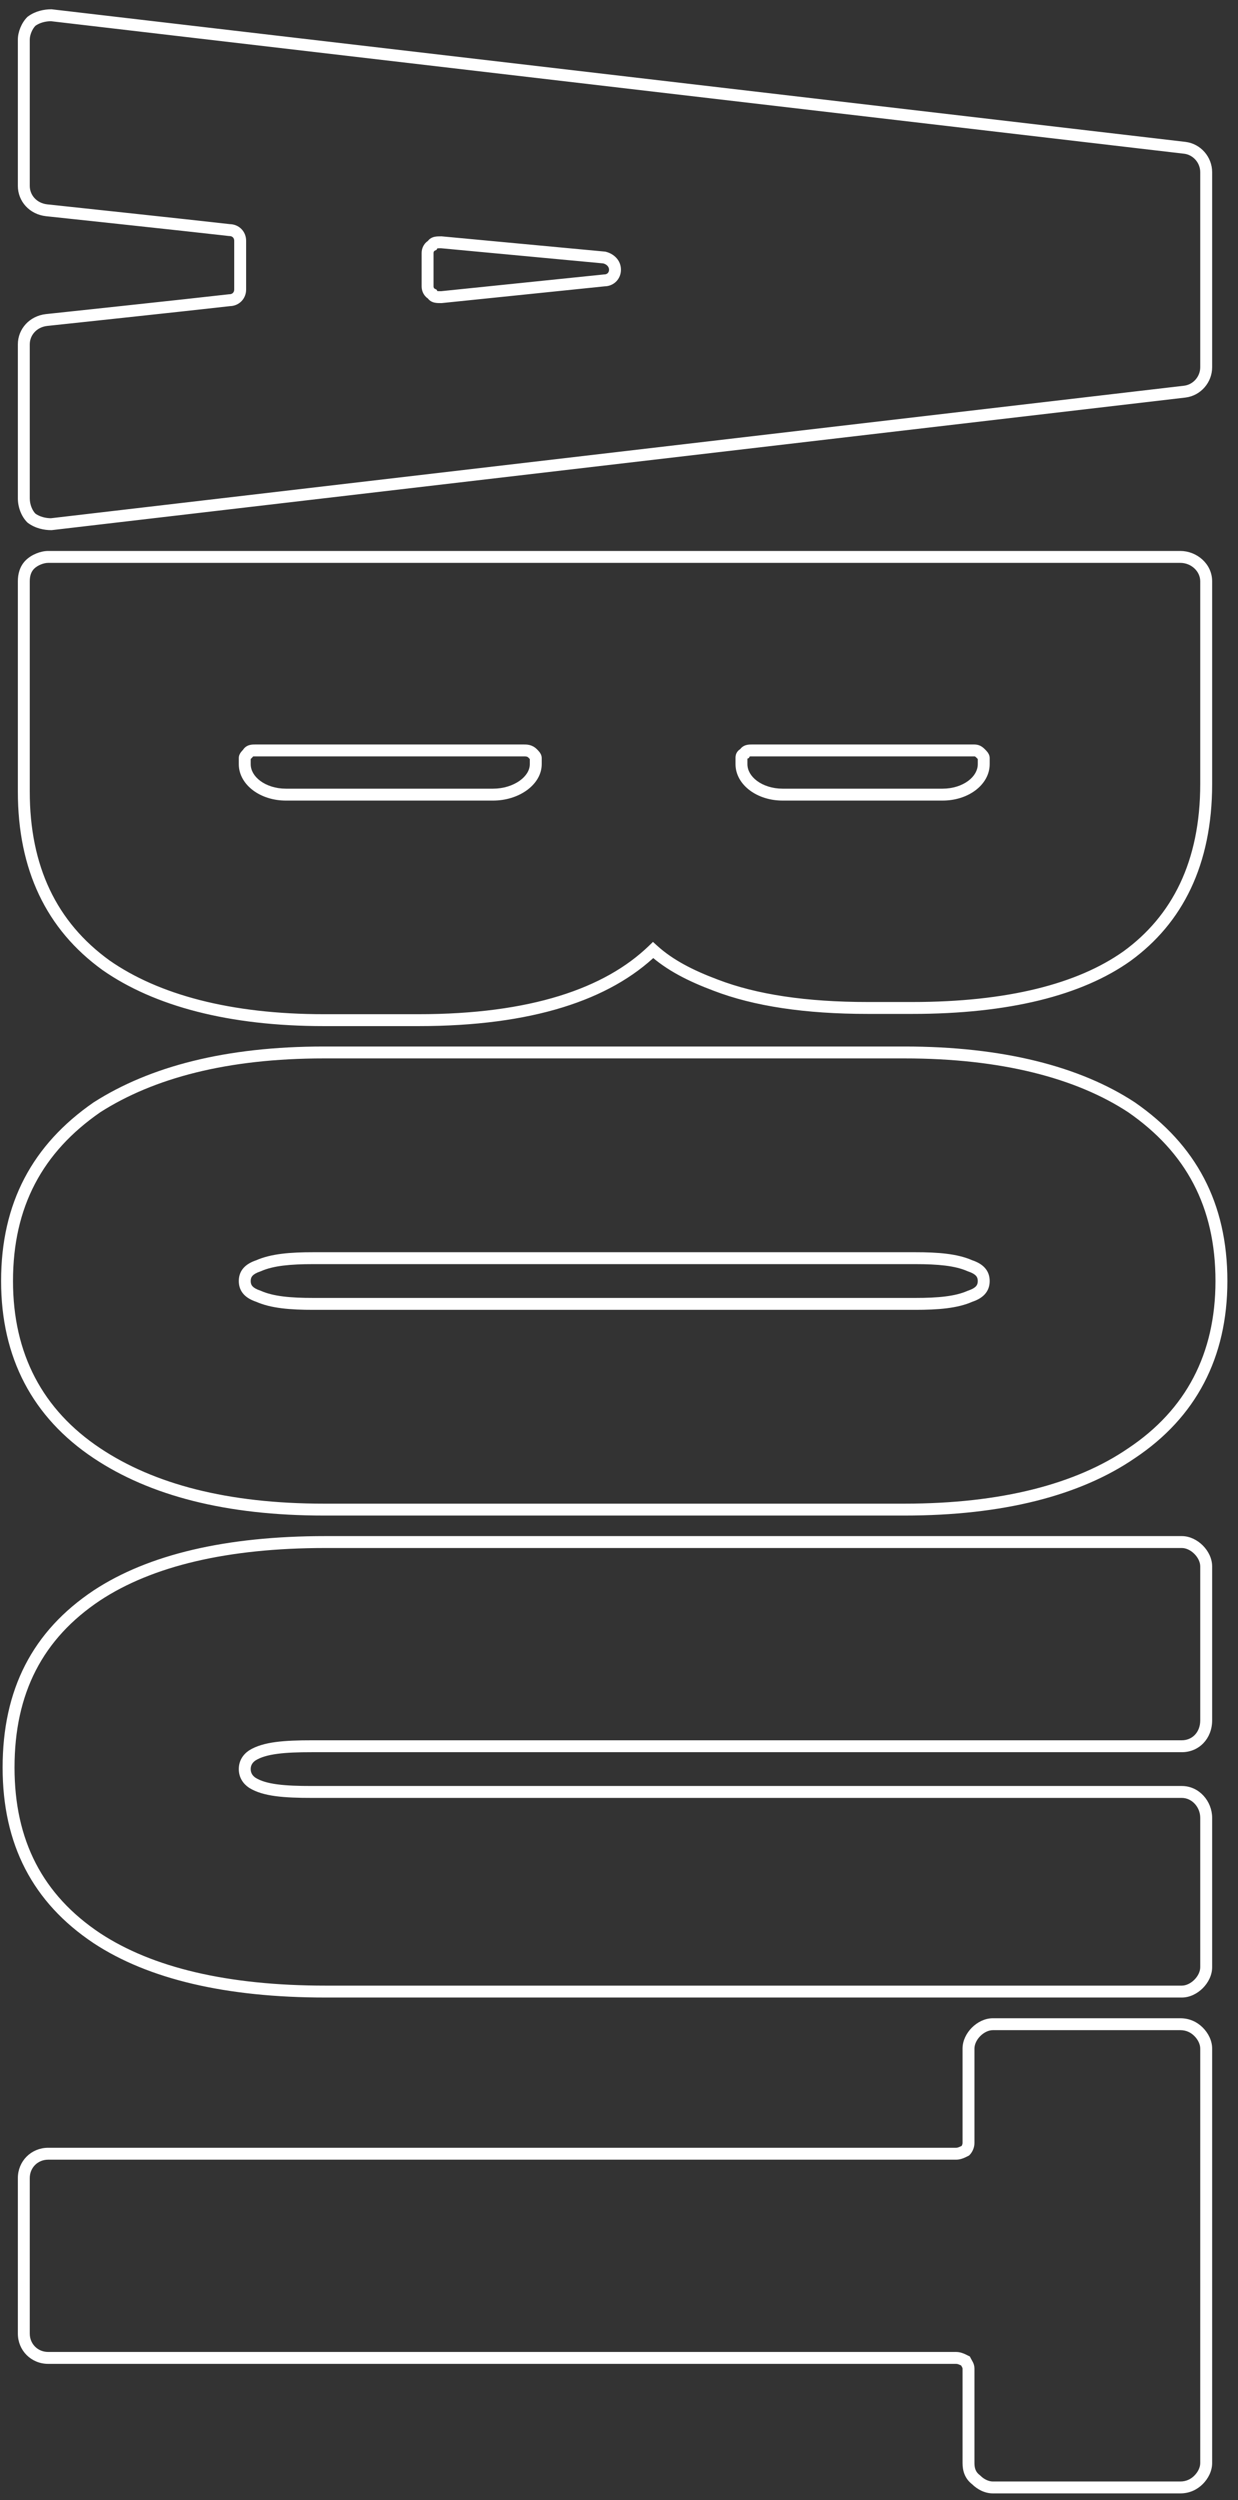 <svg width="104" height="210" viewBox="0 0 104 210" fill="none" xmlns="http://www.w3.org/2000/svg">
<rect x="0" y="0" width="104" height="210" fill="#333333" stroke="none"/>
<path d="M19.28 25.216L19.28 24.716L19.251 24.716L19.223 24.719L19.28 25.216ZM19.28 19.328L19.223 19.825L19.251 19.828L19.28 19.828L19.28 19.328ZM3.92 17.664L3.865 18.161L3.867 18.161L3.92 17.664ZM2.64 1.792L2.34 1.392L2.312 1.413L2.286 1.438L2.64 1.792ZM4.304 1.28L4.362 0.783L4.333 0.78L4.304 0.78L4.304 1.28ZM99.536 12.416L99.598 11.92L99.594 11.919L99.536 12.416ZM99.536 32.896L99.594 33.393L99.598 33.392L99.536 32.896ZM4.304 44.032L4.304 44.532L4.333 44.532L4.362 44.529L4.304 44.032ZM2.64 43.52L2.286 43.873L2.312 43.899L2.34 43.92L2.64 43.52ZM3.92 26.88L3.867 26.383L3.865 26.383L3.92 26.88ZM37.072 24.96L37.072 25.46L37.098 25.46L37.123 25.457L37.072 24.96ZM50.768 23.552L50.768 23.052L50.742 23.052L50.717 23.055L50.768 23.552ZM50.768 21.632L50.889 21.147L50.852 21.138L50.815 21.134L50.768 21.632ZM37.072 20.352L37.118 19.854L37.095 19.852L37.072 19.852L37.072 20.352ZM36.304 20.608L36.528 21.055L36.677 20.981L36.751 20.832L36.304 20.608ZM36.304 24.704L36.751 24.48L36.677 24.331L36.528 24.257L36.304 24.704ZM19.28 25.716C20.068 25.716 20.676 25.108 20.676 24.32L19.676 24.32C19.676 24.556 19.516 24.716 19.28 24.716L19.28 25.716ZM20.676 24.32L20.676 20.224L19.676 20.224L19.676 24.32L20.676 24.32ZM20.676 20.224C20.676 19.436 20.068 18.828 19.28 18.828L19.28 19.828C19.516 19.828 19.676 19.988 19.676 20.224L20.676 20.224ZM19.337 18.831C17.671 18.639 13.829 18.223 10.405 17.855C8.693 17.671 7.085 17.499 5.905 17.373C5.315 17.31 4.832 17.258 4.496 17.223C4.329 17.205 4.198 17.191 4.109 17.181C4.064 17.177 4.03 17.173 4.008 17.171C3.996 17.169 3.987 17.168 3.982 17.168C3.979 17.167 3.977 17.167 3.975 17.167C3.974 17.167 3.974 17.167 3.973 17.167C3.973 17.167 3.973 17.167 3.973 17.167C3.973 17.167 3.973 17.167 3.92 17.664C3.867 18.161 3.867 18.161 3.867 18.161C3.867 18.161 3.867 18.161 3.868 18.161C3.868 18.161 3.869 18.161 3.869 18.161C3.871 18.162 3.873 18.162 3.876 18.162C3.882 18.163 3.89 18.164 3.902 18.165C3.925 18.167 3.959 18.171 4.003 18.176C4.092 18.185 4.223 18.199 4.391 18.217C4.726 18.253 5.209 18.304 5.799 18.367C6.979 18.493 8.587 18.665 10.299 18.849C13.723 19.217 17.561 19.633 19.223 19.825L19.337 18.831ZM3.975 17.167C3.068 17.066 2.5 16.376 2.5 15.616L1.5 15.616C1.5 16.904 2.468 18.006 3.865 18.161L3.975 17.167ZM2.5 15.616L2.5 3.328L1.5 3.328L1.5 15.616L2.5 15.616ZM2.5 3.328C2.5 2.947 2.704 2.435 2.994 2.146L2.286 1.438C1.808 1.917 1.5 2.685 1.5 3.328L2.5 3.328ZM2.94 2.192C3.339 1.893 3.862 1.78 4.304 1.78L4.304 0.78C3.722 0.78 2.965 0.923 2.34 1.392L2.94 2.192ZM4.246 1.777L99.478 12.913L99.594 11.919L4.362 0.783L4.246 1.777ZM99.474 12.912C100.241 13.008 100.828 13.685 100.828 14.464L101.828 14.464C101.828 13.194 100.879 12.08 99.598 11.92L99.474 12.912ZM100.828 14.464L100.828 30.848L101.828 30.848L101.828 14.464L100.828 14.464ZM100.828 30.848C100.828 31.627 100.241 32.304 99.474 32.4L99.598 33.392C100.879 33.232 101.828 32.117 101.828 30.848L100.828 30.848ZM99.478 32.399L4.246 43.535L4.362 44.529L99.594 33.393L99.478 32.399ZM4.304 43.532C3.862 43.532 3.339 43.419 2.94 43.12L2.34 43.92C2.965 44.389 3.722 44.532 4.304 44.532L4.304 43.532ZM2.994 43.166C2.714 42.887 2.5 42.38 2.5 41.856L1.5 41.856C1.5 42.612 1.798 43.385 2.286 43.873L2.994 43.166ZM2.5 41.856L2.5 28.928L1.5 28.928L1.5 41.856L2.5 41.856ZM2.5 28.928C2.5 28.168 3.068 27.478 3.975 27.377L3.865 26.383C2.468 26.538 1.5 27.64 1.5 28.928L2.5 28.928ZM3.92 26.88C3.973 27.377 3.973 27.377 3.973 27.377C3.973 27.377 3.973 27.377 3.973 27.377C3.974 27.377 3.974 27.377 3.975 27.377C3.977 27.377 3.979 27.377 3.982 27.376C3.987 27.376 3.996 27.375 4.008 27.373C4.03 27.371 4.064 27.367 4.109 27.363C4.198 27.353 4.329 27.339 4.496 27.321C4.832 27.286 5.315 27.234 5.905 27.171C7.085 27.045 8.693 26.873 10.405 26.689C13.829 26.321 17.671 25.905 19.337 25.713L19.223 24.719C17.561 24.911 13.723 25.327 10.299 25.695C8.587 25.879 6.979 26.051 5.799 26.177C5.209 26.24 4.726 26.291 4.391 26.327C4.223 26.345 4.092 26.359 4.003 26.368C3.959 26.373 3.925 26.377 3.902 26.379C3.89 26.38 3.882 26.381 3.876 26.382C3.873 26.382 3.871 26.382 3.869 26.383C3.869 26.383 3.868 26.383 3.868 26.383C3.867 26.383 3.867 26.383 3.867 26.383C3.867 26.383 3.867 26.383 3.92 26.88ZM37.123 25.457L50.819 24.049L50.717 23.055L37.021 24.463L37.123 25.457ZM50.768 24.052C51.556 24.052 52.164 23.444 52.164 22.656L51.164 22.656C51.164 22.892 51.004 23.052 50.768 23.052L50.768 24.052ZM52.164 22.656C52.164 21.854 51.559 21.314 50.889 21.147L50.647 22.117C51.001 22.206 51.164 22.434 51.164 22.656L52.164 22.656ZM50.815 21.134L37.118 19.854L37.026 20.85L50.721 22.13L50.815 21.134ZM37.072 19.852C36.902 19.852 36.672 19.849 36.471 19.899C36.225 19.96 35.996 20.105 35.857 20.384L36.751 20.832C36.752 20.83 36.744 20.845 36.724 20.86C36.706 20.873 36.697 20.873 36.713 20.869C36.733 20.864 36.768 20.859 36.833 20.855C36.898 20.852 36.973 20.852 37.072 20.852L37.072 19.852ZM36.08 20.161C35.632 20.385 35.42 20.83 35.42 21.248L36.42 21.248C36.42 21.154 36.465 21.087 36.528 21.055L36.08 20.161ZM35.42 21.248L35.42 24.064L36.42 24.064L36.42 21.248L35.42 21.248ZM35.42 24.064C35.42 24.482 35.632 24.927 36.08 25.151L36.528 24.257C36.465 24.225 36.42 24.158 36.42 24.064L35.42 24.064ZM35.857 24.928C35.996 25.207 36.225 25.352 36.471 25.413C36.672 25.463 36.902 25.46 37.072 25.46L37.072 24.46C36.973 24.46 36.898 24.46 36.833 24.457C36.768 24.453 36.733 24.448 36.713 24.443C36.697 24.439 36.706 24.439 36.724 24.452C36.744 24.467 36.752 24.482 36.751 24.48L35.857 24.928ZM54.864 79.804L55.2 79.434L54.853 79.119L54.517 79.445L54.864 79.804ZM8.912 81.084L8.619 81.489L8.626 81.494L8.912 81.084ZM2.512 47.42L2.866 47.773L2.866 47.773L2.512 47.42ZM94.672 80.316L94.961 80.724L94.966 80.72L94.672 80.316ZM60.112 82.748L60.291 82.281L60.288 82.28L60.112 82.748ZM82.384 63.292L82.03 63.646L82.03 63.646L82.384 63.292ZM62.544 63.292L62.768 63.739L62.917 63.665L62.991 63.516L62.544 63.292ZM20.816 63.292L21.17 63.646L21.227 63.588L21.263 63.516L20.816 63.292ZM54.517 79.445C50.809 83.028 44.562 85.192 35.152 85.192L35.152 86.192C44.687 86.192 51.239 84.004 55.212 80.163L54.517 79.445ZM35.152 85.192L27.216 85.192L27.216 86.192L35.152 86.192L35.152 85.192ZM27.216 85.192C19.342 85.192 13.31 83.54 9.198 80.674L8.626 81.494C12.962 84.516 19.218 86.192 27.216 86.192L27.216 85.192ZM9.205 80.679C4.745 77.457 2.5 72.755 2.5 66.492L1.5 66.492C1.5 73.029 3.863 78.055 8.619 81.489L9.205 80.679ZM2.5 66.492L2.5 48.828L1.5 48.828L1.5 66.492L2.5 66.492ZM2.5 48.828C2.5 48.393 2.608 48.031 2.866 47.773L2.158 47.066C1.648 47.577 1.5 48.239 1.5 48.828L2.5 48.828ZM2.866 47.773C3.155 47.484 3.667 47.28 4.048 47.28L4.048 46.28C3.405 46.28 2.637 46.588 2.158 47.066L2.866 47.773ZM4.048 47.28L99.152 47.28L99.152 46.28L4.048 46.28L4.048 47.28ZM99.152 47.28C100.068 47.28 100.828 47.991 100.828 48.828L101.828 48.828C101.828 47.361 100.54 46.28 99.152 46.28L99.152 47.28ZM100.828 48.828L100.828 65.852L101.828 65.852L101.828 48.828L100.828 48.828ZM100.828 65.852C100.828 72.37 98.456 76.946 94.378 79.912L94.966 80.72C99.337 77.542 101.828 72.646 101.828 65.852L100.828 65.852ZM94.383 79.908C90.534 82.639 84.638 84.168 76.624 84.168L76.624 85.168C84.739 85.168 90.874 83.624 94.961 80.724L94.383 79.908ZM76.624 84.168L72.912 84.168L72.912 85.168L76.624 85.168L76.624 84.168ZM72.912 84.168C67.7 84.168 63.542 83.532 60.291 82.281L59.932 83.215C63.337 84.524 67.628 85.168 72.912 85.168L72.912 84.168ZM60.288 82.28C58.264 81.521 56.54 80.652 55.2 79.434L54.528 80.174C56.004 81.516 57.864 82.439 59.936 83.216L60.288 82.28ZM61.788 63.676L61.788 64.188L62.788 64.188L62.788 63.676L61.788 63.676ZM61.788 64.188C61.788 65.086 62.279 65.863 62.998 66.397C63.716 66.932 64.688 67.248 65.744 67.248L65.744 66.248C64.88 66.248 64.124 65.988 63.594 65.595C63.065 65.201 62.788 64.698 62.788 64.188L61.788 64.188ZM65.744 67.248L79.184 67.248L79.184 66.248L65.744 66.248L65.744 67.248ZM79.184 67.248C80.24 67.248 81.212 66.932 81.93 66.397C82.649 65.863 83.14 65.086 83.14 64.188L82.14 64.188C82.14 64.698 81.863 65.201 81.334 65.595C80.804 65.988 80.048 66.248 79.184 66.248L79.184 67.248ZM83.14 64.188L83.14 63.676L82.14 63.676L82.14 64.188L83.14 64.188ZM83.14 63.676C83.14 63.449 83.029 63.277 82.96 63.184C82.886 63.086 82.795 62.996 82.738 62.938L82.03 63.646C82.064 63.679 82.09 63.705 82.113 63.73C82.137 63.755 82.151 63.772 82.16 63.784C82.169 63.796 82.166 63.795 82.16 63.78C82.153 63.765 82.14 63.728 82.14 63.676L83.14 63.676ZM82.738 62.938C82.583 62.783 82.422 62.66 82.222 62.594C82.035 62.531 81.854 62.536 81.744 62.536L81.744 63.536C81.813 63.536 81.849 63.536 81.878 63.538C81.89 63.539 81.897 63.541 81.901 63.541C81.903 63.542 81.904 63.542 81.905 63.542C81.906 63.542 81.906 63.542 81.906 63.542C81.906 63.542 81.906 63.542 81.907 63.543C81.907 63.543 81.908 63.543 81.909 63.544C81.912 63.545 81.918 63.548 81.927 63.555C81.947 63.569 81.98 63.595 82.03 63.646L82.738 62.938ZM81.744 62.536L63.184 62.536L63.184 63.536L81.744 63.536L81.744 62.536ZM63.184 62.536C63.073 62.536 62.871 62.532 62.679 62.587C62.453 62.652 62.233 62.797 62.097 63.068L62.991 63.516C62.992 63.514 62.986 63.525 62.97 63.538C62.956 63.549 62.946 63.551 62.953 63.549C62.963 63.546 62.984 63.542 63.026 63.539C63.069 63.536 63.117 63.536 63.184 63.536L63.184 62.536ZM62.32 62.845C62.136 62.937 61.97 63.066 61.873 63.26C61.781 63.445 61.788 63.625 61.788 63.676L62.788 63.676C62.788 63.659 62.788 63.651 62.788 63.644C62.788 63.638 62.789 63.638 62.788 63.642C62.787 63.652 62.782 63.678 62.767 63.708C62.752 63.738 62.735 63.756 62.728 63.762C62.724 63.766 62.732 63.757 62.768 63.739L62.32 62.845ZM20.06 63.676L20.06 64.188L21.06 64.188L21.06 63.676L20.06 63.676ZM20.06 64.188C20.06 65.086 20.551 65.863 21.27 66.397C21.988 66.932 22.96 67.248 24.016 67.248L24.016 66.248C23.152 66.248 22.396 65.988 21.866 65.595C21.337 65.201 21.06 64.698 21.06 64.188L20.06 64.188ZM24.016 67.248L41.424 67.248L41.424 66.248L24.016 66.248L24.016 67.248ZM41.424 67.248C42.479 67.248 43.478 66.933 44.225 66.404C44.968 65.878 45.508 65.102 45.508 64.188L44.508 64.188C44.508 64.682 44.215 65.186 43.647 65.588C43.082 65.987 42.289 66.248 41.424 66.248L41.424 67.248ZM45.508 64.188L45.508 63.676L44.508 63.676L44.508 64.188L45.508 64.188ZM45.508 63.676C45.508 63.449 45.398 63.277 45.328 63.184C45.255 63.086 45.163 62.996 45.106 62.938L44.398 63.646C44.431 63.679 44.458 63.705 44.481 63.73C44.505 63.755 44.519 63.772 44.528 63.784C44.537 63.796 44.534 63.795 44.528 63.78C44.521 63.765 44.508 63.728 44.508 63.676L45.508 63.676ZM45.106 62.938C44.694 62.527 44.247 62.536 43.984 62.536L43.984 63.536C44.121 63.536 44.188 63.538 44.247 63.553C44.289 63.564 44.336 63.583 44.398 63.646L45.106 62.938ZM43.984 62.536L21.456 62.536L21.456 63.536L43.984 63.536L43.984 62.536ZM21.456 62.536C21.345 62.536 21.143 62.532 20.951 62.587C20.725 62.652 20.505 62.797 20.369 63.068L21.263 63.516C21.264 63.514 21.258 63.525 21.242 63.538C21.228 63.549 21.218 63.551 21.225 63.549C21.235 63.546 21.256 63.542 21.298 63.539C21.341 63.536 21.389 63.536 21.456 63.536L21.456 62.536ZM20.462 62.938C20.405 62.996 20.314 63.086 20.24 63.184C20.171 63.277 20.06 63.449 20.06 63.676L21.06 63.676C21.06 63.728 21.047 63.765 21.04 63.78C21.034 63.795 21.031 63.796 21.04 63.784C21.049 63.772 21.063 63.755 21.087 63.73C21.11 63.705 21.137 63.679 21.17 63.646L20.462 62.938ZM8.144 93.013L7.875 92.592L7.867 92.597L7.859 92.602L8.144 93.013ZM95.056 93.013L95.341 92.602L95.331 92.595L95.056 93.013ZM95.056 122.069L94.779 121.653L94.773 121.657L95.056 122.069ZM8.144 122.069L8.421 121.653L8.421 121.653L8.144 122.069ZM21.712 108.885L21.915 108.428L21.893 108.418L21.87 108.411L21.712 108.885ZM81.488 108.885L81.33 108.411L81.307 108.418L81.285 108.428L81.488 108.885ZM81.488 106.325L81.285 106.782L81.307 106.792L81.33 106.799L81.488 106.325ZM21.712 106.325L21.87 106.799L21.893 106.792L21.915 106.782L21.712 106.325ZM1.092 107.605C1.092 101.369 3.572 96.786 8.429 93.424L7.859 92.602C2.732 96.152 0.092 101.041 0.092 107.605L1.092 107.605ZM8.413 93.434C12.918 90.556 19.088 88.905 27.216 88.905L27.216 87.905C18.96 87.905 12.586 89.582 7.875 92.592L8.413 93.434ZM27.216 88.905L75.984 88.905L75.984 87.905L27.216 87.905L27.216 88.905ZM75.984 88.905C84.115 88.905 90.409 90.558 94.781 93.431L95.331 92.595C90.743 89.58 84.237 87.905 75.984 87.905L75.984 88.905ZM94.771 93.424C99.628 96.786 102.108 101.369 102.108 107.605L103.108 107.605C103.108 101.041 100.468 96.152 95.341 92.602L94.771 93.424ZM102.108 107.605C102.108 113.717 99.626 118.422 94.779 121.653L95.333 122.485C100.47 119.06 103.108 114.037 103.108 107.605L102.108 107.605ZM94.773 121.657C90.405 124.652 84.116 126.305 75.984 126.305L75.984 127.305C84.236 127.305 90.747 125.63 95.339 122.481L94.773 121.657ZM75.984 126.305L27.216 126.305L27.216 127.305L75.984 127.305L75.984 126.305ZM27.216 126.305C19.088 126.305 12.922 124.654 8.421 121.653L7.867 122.485C12.582 125.628 18.96 127.305 27.216 127.305L27.216 126.305ZM8.421 121.653C3.574 118.422 1.092 113.717 1.092 107.605L0.092 107.605C0.092 114.037 2.73 119.06 7.867 122.485L8.421 121.653ZM20.06 107.605C20.06 108.037 20.194 108.418 20.481 108.728C20.753 109.023 21.13 109.218 21.554 109.359L21.87 108.411C21.526 108.296 21.327 108.171 21.215 108.05C21.118 107.944 21.06 107.813 21.06 107.605L20.06 107.605ZM21.509 109.342C22.767 109.901 24.399 110.025 26.32 110.025L26.32 109.025C24.401 109.025 22.961 108.893 21.915 108.428L21.509 109.342ZM26.32 110.025L76.88 110.025L76.88 109.025L26.32 109.025L26.32 110.025ZM76.88 110.025C78.801 110.025 80.433 109.901 81.691 109.342L81.285 108.428C80.239 108.893 78.799 109.025 76.88 109.025L76.88 110.025ZM81.646 109.359C82.07 109.218 82.447 109.023 82.719 108.728C83.006 108.418 83.14 108.037 83.14 107.605L82.14 107.605C82.14 107.813 82.082 107.944 81.985 108.05C81.873 108.171 81.674 108.296 81.33 108.411L81.646 109.359ZM83.14 107.605C83.14 107.173 83.006 106.792 82.719 106.482C82.447 106.187 82.07 105.992 81.646 105.851L81.33 106.799C81.674 106.914 81.873 107.039 81.985 107.16C82.082 107.266 82.14 107.397 82.14 107.605L83.14 107.605ZM81.691 105.868C80.433 105.309 78.801 105.185 76.88 105.185L76.88 106.185C78.799 106.185 80.239 106.317 81.285 106.782L81.691 105.868ZM76.88 105.185L26.32 105.185L26.32 106.185L76.88 106.185L76.88 105.185ZM26.32 105.185C24.399 105.185 22.767 105.309 21.509 105.868L21.915 106.782C22.961 106.317 24.401 106.185 26.32 106.185L26.32 105.185ZM21.554 105.851C21.13 105.992 20.753 106.187 20.481 106.482C20.194 106.792 20.06 107.173 20.06 107.605L21.06 107.605C21.06 107.397 21.118 107.266 21.215 107.16C21.327 107.039 21.526 106.914 21.87 106.799L21.554 105.851ZM8.144 134.01L7.869 133.592L7.867 133.594L8.144 134.01ZM21.2 147.45L20.935 147.026L20.929 147.03L20.923 147.034L21.2 147.45ZM21.2 149.754L20.923 150.17L20.929 150.174L20.935 150.178L21.2 149.754ZM8.144 162.81L7.867 163.226L7.869 163.228L8.144 162.81ZM1.22 148.474C1.22 142.228 3.579 137.654 8.421 134.426L7.867 133.594C2.725 137.022 0.22 141.92 0.22 148.474L1.22 148.474ZM8.419 134.428C12.786 131.558 19.076 130.03 27.344 130.03L27.344 129.03C18.972 129.03 12.462 130.574 7.869 133.592L8.419 134.428ZM27.344 130.03L99.28 130.03L99.28 129.03L27.344 129.03L27.344 130.03ZM99.28 130.03C99.629 130.03 100.021 130.21 100.334 130.524L101.042 129.816C100.587 129.362 99.955 129.03 99.28 129.03L99.28 130.03ZM100.334 130.524C100.648 130.837 100.828 131.229 100.828 131.578L101.828 131.578C101.828 130.903 101.496 130.271 101.042 129.816L100.334 130.524ZM100.828 131.578L100.828 144.506L101.828 144.506L101.828 131.578L100.828 131.578ZM100.828 144.506C100.828 145.53 100.136 146.182 99.28 146.182L99.28 147.182C100.728 147.182 101.828 146.042 101.828 144.506L100.828 144.506ZM99.28 146.182L26.192 146.182L26.192 147.182L99.28 147.182L99.28 146.182ZM26.192 146.182C25.035 146.182 24.016 146.214 23.149 146.33C22.286 146.447 21.534 146.652 20.935 147.026L21.465 147.874C21.89 147.608 22.482 147.429 23.283 147.322C24.08 147.214 25.045 147.182 26.192 147.182L26.192 146.182ZM20.923 147.034C20.423 147.367 20.06 147.896 20.06 148.602L21.06 148.602C21.06 148.284 21.209 148.045 21.477 147.866L20.923 147.034ZM20.06 148.602C20.06 149.308 20.423 149.837 20.923 150.17L21.477 149.338C21.209 149.159 21.06 148.92 21.06 148.602L20.06 148.602ZM20.935 150.178C21.534 150.552 22.286 150.757 23.149 150.874C24.016 150.99 25.035 151.022 26.192 151.022L26.192 150.022C25.045 150.022 24.08 149.99 23.283 149.882C22.482 149.775 21.89 149.596 21.465 149.33L20.935 150.178ZM26.192 151.022L99.28 151.022L99.28 150.022L26.192 150.022L26.192 151.022ZM99.28 151.022C100.117 151.022 100.828 151.782 100.828 152.698L101.828 152.698C101.828 151.31 100.747 150.022 99.28 150.022L99.28 151.022ZM100.828 152.698L100.828 165.242L101.828 165.242L101.828 152.698L100.828 152.698ZM100.828 165.242C100.828 165.591 100.648 165.983 100.334 166.296L101.042 167.004C101.496 166.549 101.828 165.917 101.828 165.242L100.828 165.242ZM100.334 166.296C100.021 166.61 99.629 166.79 99.28 166.79L99.28 167.79C99.955 167.79 100.587 167.458 101.042 167.004L100.334 166.296ZM99.28 166.79L27.344 166.79L27.344 167.79L99.28 167.79L99.28 166.79ZM27.344 166.79C19.076 166.79 12.786 165.262 8.419 162.392L7.869 163.228C12.462 166.246 18.972 167.79 27.344 167.79L27.344 166.79ZM8.421 162.394C3.577 159.165 1.22 154.59 1.22 148.474L0.22 148.474C0.22 154.902 2.727 159.799 7.867 163.226L8.421 162.394ZM81.104 180.654L81.328 181.101L81.4 181.065L81.458 181.008L81.104 180.654ZM82 170.67L81.646 170.316L81.646 170.316L82 170.67ZM82 208.302L82.353 207.948L82.328 207.923L82.3 207.902L82 208.302ZM81.104 198.318L81.551 198.094L81.477 197.945L81.328 197.871L81.104 198.318ZM4.048 181.41L80.336 181.41L80.336 180.41L4.048 180.41L4.048 181.41ZM80.336 181.41C80.733 181.41 81.101 181.215 81.328 181.101L80.88 180.207C80.595 180.349 80.451 180.41 80.336 180.41L80.336 181.41ZM81.458 181.008C81.673 180.792 81.86 180.411 81.86 180.014L80.86 180.014C80.86 180.062 80.847 180.122 80.82 180.185C80.793 180.25 80.762 180.289 80.75 180.3L81.458 181.008ZM81.86 180.014L81.86 172.078L80.86 172.078L80.86 180.014L81.86 180.014ZM81.86 172.078C81.86 171.729 82.04 171.337 82.353 171.024L81.646 170.316C81.192 170.771 80.86 171.403 80.86 172.078L81.86 172.078ZM82.353 171.024C82.667 170.71 83.059 170.53 83.408 170.53L83.408 169.53C82.733 169.53 82.101 169.862 81.646 170.316L82.353 171.024ZM83.408 170.53L99.152 170.53L99.152 169.53L83.408 169.53L83.408 170.53ZM99.152 170.53C99.645 170.53 100.034 170.723 100.334 171.024L101.042 170.316C100.574 169.849 99.939 169.53 99.152 169.53L99.152 170.53ZM100.334 171.024C100.648 171.337 100.828 171.729 100.828 172.078L101.828 172.078C101.828 171.403 101.496 170.771 101.042 170.316L100.334 171.024ZM100.828 172.078L100.828 206.894L101.828 206.894L101.828 172.078L100.828 172.078ZM100.828 206.894C100.828 207.243 100.648 207.635 100.334 207.948L101.042 208.656C101.496 208.201 101.828 207.569 101.828 206.894L100.828 206.894ZM100.334 207.948C100.034 208.249 99.645 208.442 99.152 208.442L99.152 209.442C99.939 209.442 100.574 209.123 101.042 208.656L100.334 207.948ZM99.152 208.442L83.408 208.442L83.408 209.442L99.152 209.442L99.152 208.442ZM83.408 208.442C83.059 208.442 82.667 208.262 82.353 207.948L81.646 208.656C82.101 209.11 82.733 209.442 83.408 209.442L83.408 208.442ZM82.3 207.902C81.959 207.646 81.86 207.316 81.86 206.894L80.86 206.894C80.86 207.496 81.017 208.19 81.7 208.702L82.3 207.902ZM81.86 206.894L81.86 198.958L80.86 198.958L80.86 206.894L81.86 206.894ZM81.86 198.958C81.86 198.732 81.8 198.559 81.727 198.414C81.695 198.35 81.658 198.287 81.631 198.24C81.602 198.189 81.576 198.144 81.551 198.094L80.657 198.542C80.696 198.62 80.734 198.687 80.765 198.74C80.798 198.797 80.817 198.83 80.833 198.862C80.856 198.909 80.86 198.928 80.86 198.958L81.86 198.958ZM81.328 197.871C81.101 197.757 80.733 197.562 80.336 197.562L80.336 198.562C80.451 198.562 80.595 198.623 80.88 198.765L81.328 197.871ZM80.336 197.562L4.048 197.562L4.048 198.562L80.336 198.562L80.336 197.562ZM4.048 197.562C3.172 197.562 2.5 196.89 2.5 196.014L1.5 196.014C1.5 197.442 2.62 198.562 4.048 198.562L4.048 197.562ZM2.5 196.014L2.5 182.958L1.5 182.958L1.5 196.014L2.5 196.014ZM2.5 182.958C2.5 182.082 3.172 181.41 4.048 181.41L4.048 180.41C2.62 180.41 1.5 181.53 1.5 182.958L2.5 182.958Z" fill="white"/>
</svg>
